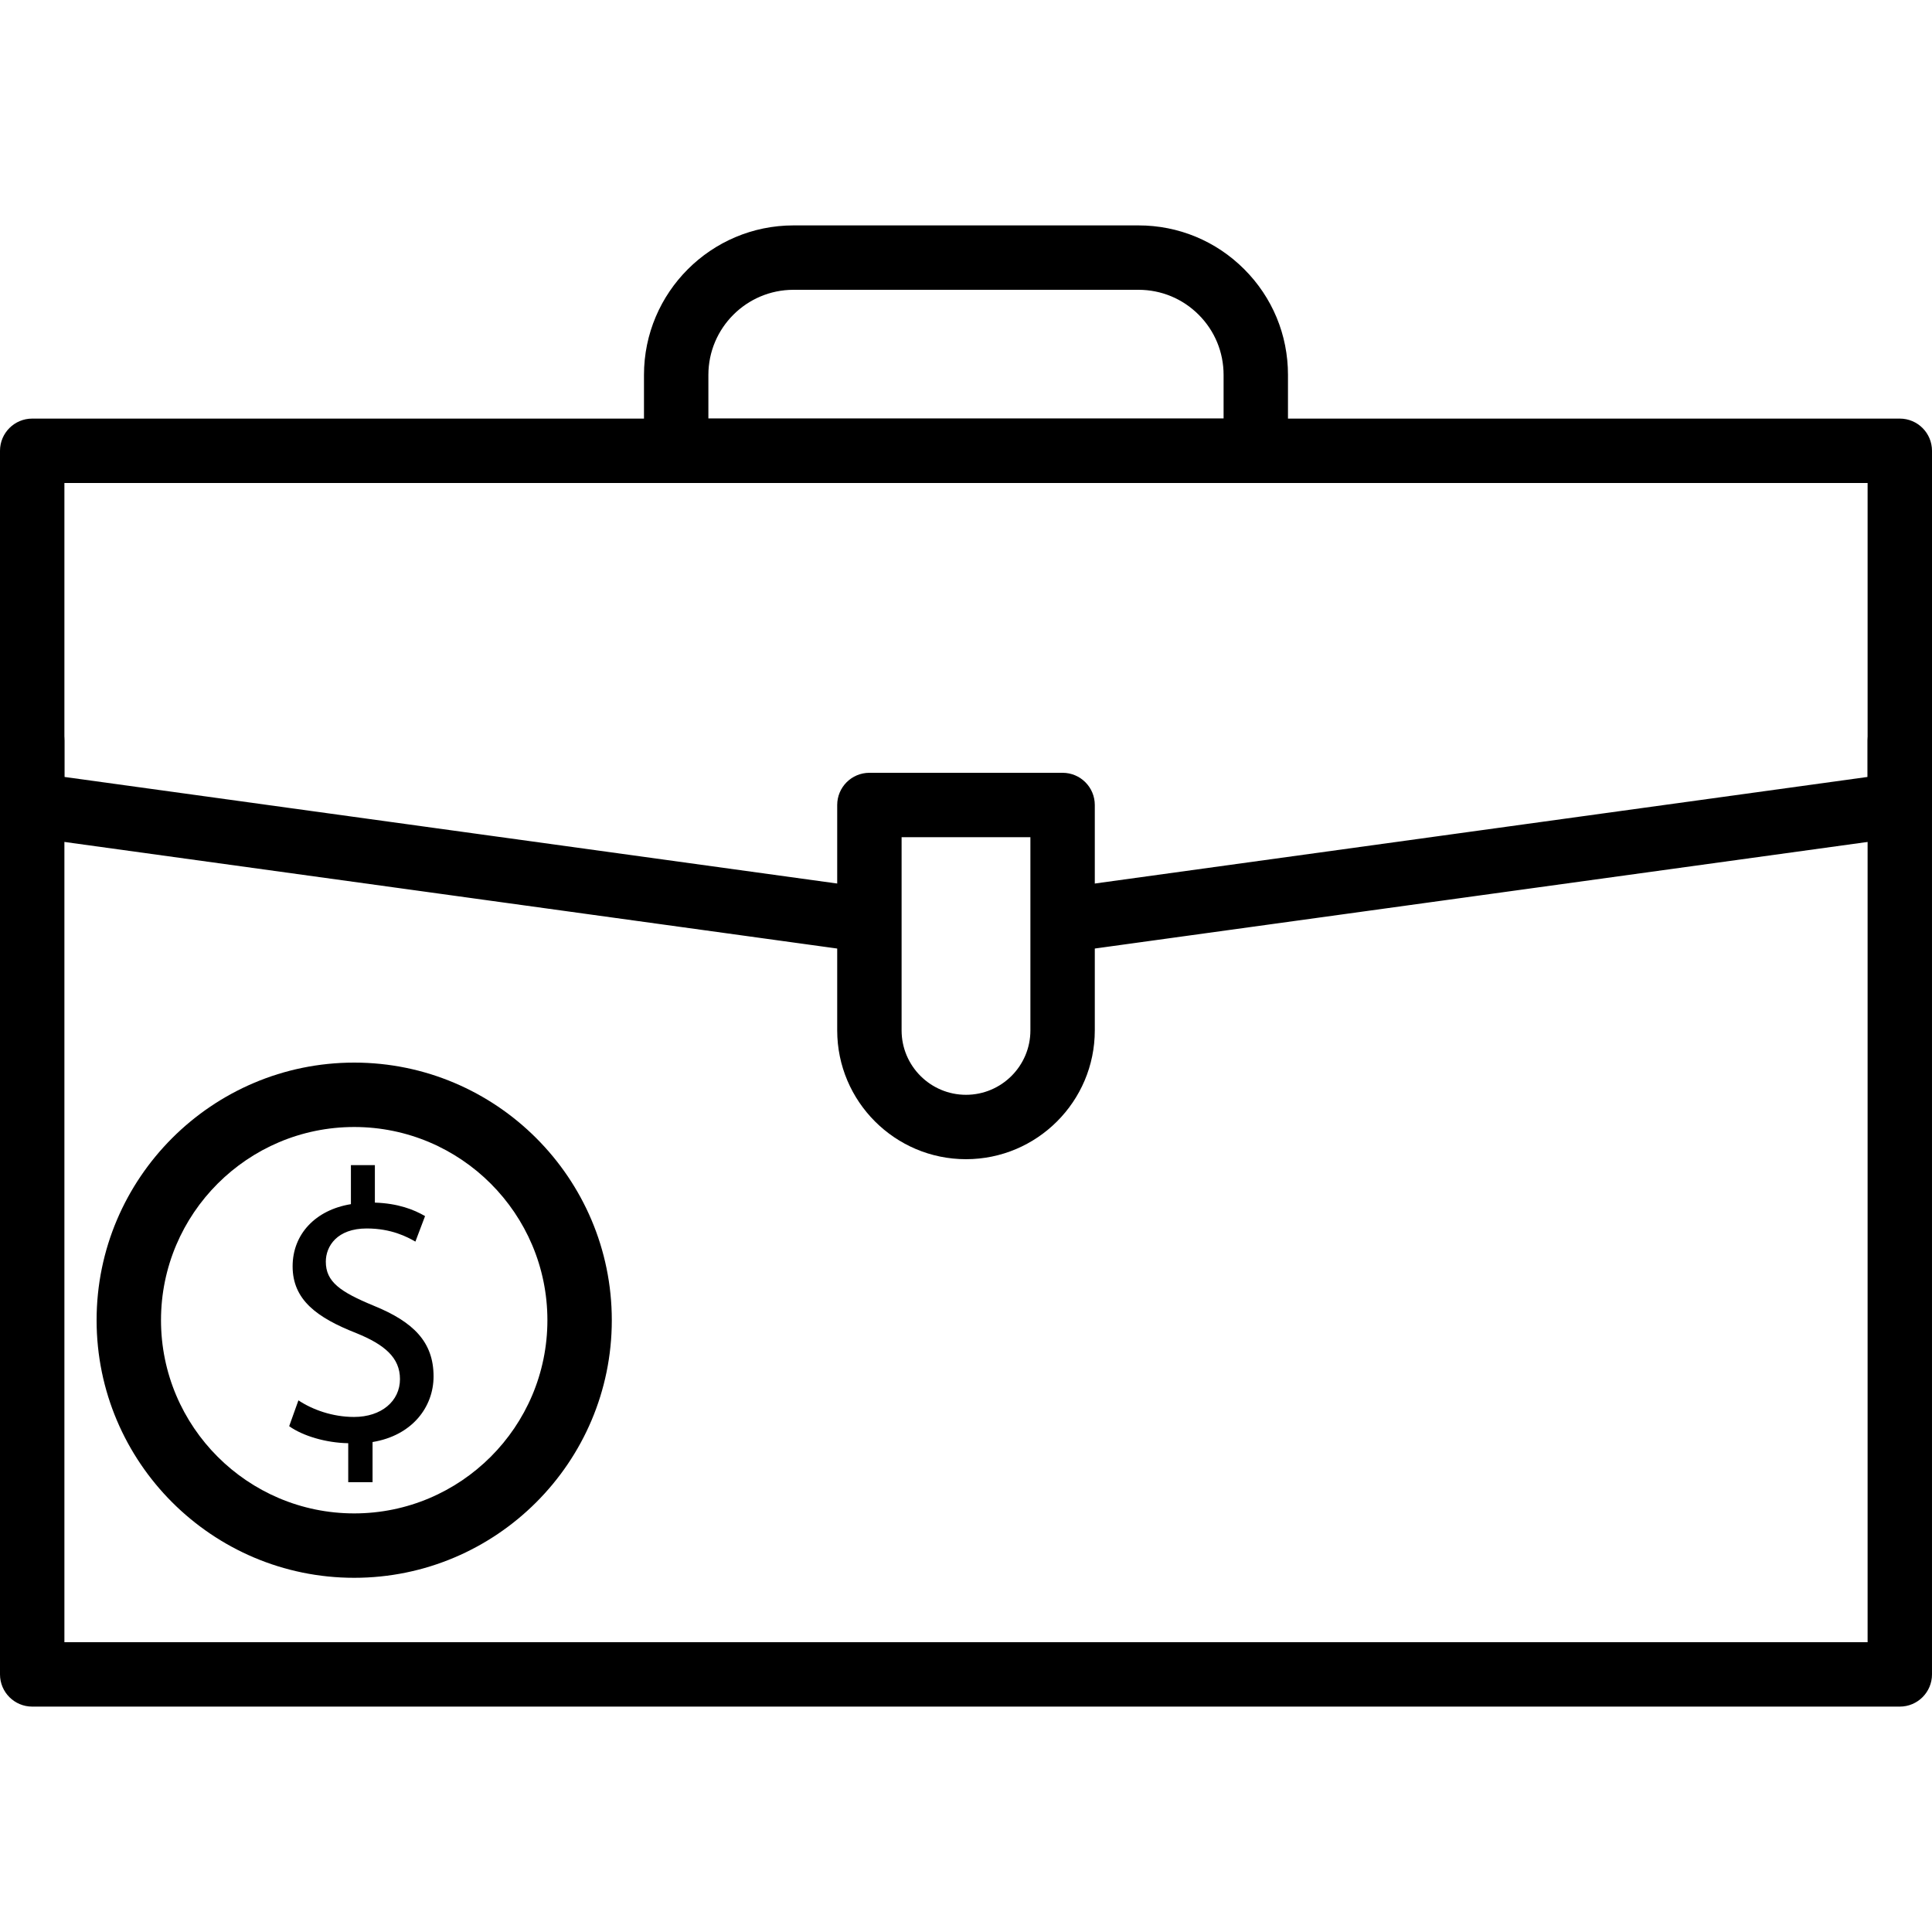 <?xml version="1.0" encoding="iso-8859-1"?>
<!-- Generator: Adobe Illustrator 19.0.0, SVG Export Plug-In . SVG Version: 6.00 Build 0)  -->
<svg version="1.1" id="Capa_1" xmlns="http://www.w3.org/2000/svg" xmlns:xlink="http://www.w3.org/1999/xlink" x="0px" y="0px"
	 viewBox="0 0 512 512" style="enable-background:new 0 0 512 512;" xml:space="preserve">
<g>
	<g>
		<path d="M503.467,187.733c-4.71,0-8.533,3.823-8.533,8.533V435.2H17.067V196.267c0-4.71-3.823-8.533-8.533-8.533
			S0,191.556,0,196.267v247.467c0,4.71,3.823,8.533,8.533,8.533h494.933c4.71,0,8.533-3.823,8.533-8.533V196.267
			C512,191.556,508.177,187.733,503.467,187.733z"/>
	</g>
</g>
<g>
	<g>
		<path d="M503.467,110.933H8.533c-4.71,0-8.533,3.823-8.533,8.533v93.867c0,4.262,3.145,7.872,7.369,8.452l219.887,30.332
			c4.663,0.627,8.977-2.62,9.621-7.287c0.644-4.668-2.62-8.977-7.287-9.621L17.067,205.897V128h477.867v77.897l-213.385,29.431
			c-4.668,0.644-7.927,4.954-7.287,9.621c0.593,4.271,4.25,7.369,8.444,7.369c0.393-0.004,0.781-0.03,1.178-0.085l220.749-30.447
			c4.224-0.58,7.368-4.19,7.368-8.452v-93.867C512,114.756,508.177,110.933,503.467,110.933z"/>
	</g>
</g>
<g>
	<g>
		<path d="M329.728,71.339c-7.484-7.484-17.434-11.605-28.019-11.605h-91.422c-21.85,0-39.625,17.775-39.625,39.625v20.109
			c0,4.71,3.823,8.533,8.533,8.533h153.6c4.715,0,8.533-3.823,8.533-8.533V99.358C341.333,88.772,337.212,78.822,329.728,71.339z
			 M324.262,110.933H187.729V99.358c0-12.437,10.116-22.558,22.558-22.558h91.422c6.025,0,11.691,2.347,15.949,6.605
			c4.262,4.262,6.605,9.924,6.605,15.953V110.933z"/>
	</g>
</g>
<g>
	<g>
		<path d="M93.867,281.6c-37.641,0-68.267,30.626-68.267,68.267c0,37.641,30.626,68.267,68.267,68.267
			c37.641,0,68.267-30.626,68.267-68.267C162.133,312.226,131.507,281.6,93.867,281.6z M93.867,401.067
			c-28.233,0-51.2-22.968-51.2-51.2c0-28.233,22.967-51.2,51.2-51.2c28.232,0,51.2,22.967,51.2,51.2
			C145.067,378.099,122.099,401.067,93.867,401.067z"/>
	</g>
</g>
<g>
	<g>
		<path d="M281.6,204.8h-51.2c-4.71,0-8.533,3.823-8.533,8.533v59.733c0,18.82,15.313,34.133,34.133,34.133
			c18.82,0,34.133-15.313,34.133-34.133v-59.733C290.133,208.623,286.31,204.8,281.6,204.8z M273.067,273.067
			c0,9.412-7.654,17.067-17.067,17.067c-9.412,0-17.067-7.654-17.067-17.067v-51.2h34.133V273.067z"/>
	</g>
</g>
<g>
	<g>
		<path d="M99.038,346.027c-8.909-3.682-12.693-6.349-12.693-11.665c0-4.096,2.965-8.806,10.85-8.806
			c6.549,0,10.748,2.257,12.89,3.482l2.56-6.758c-2.965-1.732-7.164-3.375-13.299-3.575v-9.933h-6.349v10.342
			c-9.417,1.532-15.45,7.983-15.45,16.474c0,8.9,6.451,13.606,16.883,17.707c7.573,3.068,11.567,6.554,11.567,12.177
			c0,5.837-4.915,10.035-12.181,10.035c-5.726,0-11.051-1.95-14.733-4.399l-2.449,6.848c3.575,2.56,9.715,4.412,15.65,4.51v10.33
			h6.447v-10.641c10.543-1.741,16.166-9.314,16.166-17.399C114.897,355.644,109.581,350.319,99.038,346.027z"/>
	</g>
</g>
<g>
</g>
<g>
</g>
<g>
</g>
<g>
</g>
<g>
</g>
<g>
</g>
<g>
</g>
<g>
</g>
<g>
</g>
<g>
</g>
<g>
</g>
<g>
</g>
<g>
</g>
<g>
</g>
<g>
</g>
</svg>
